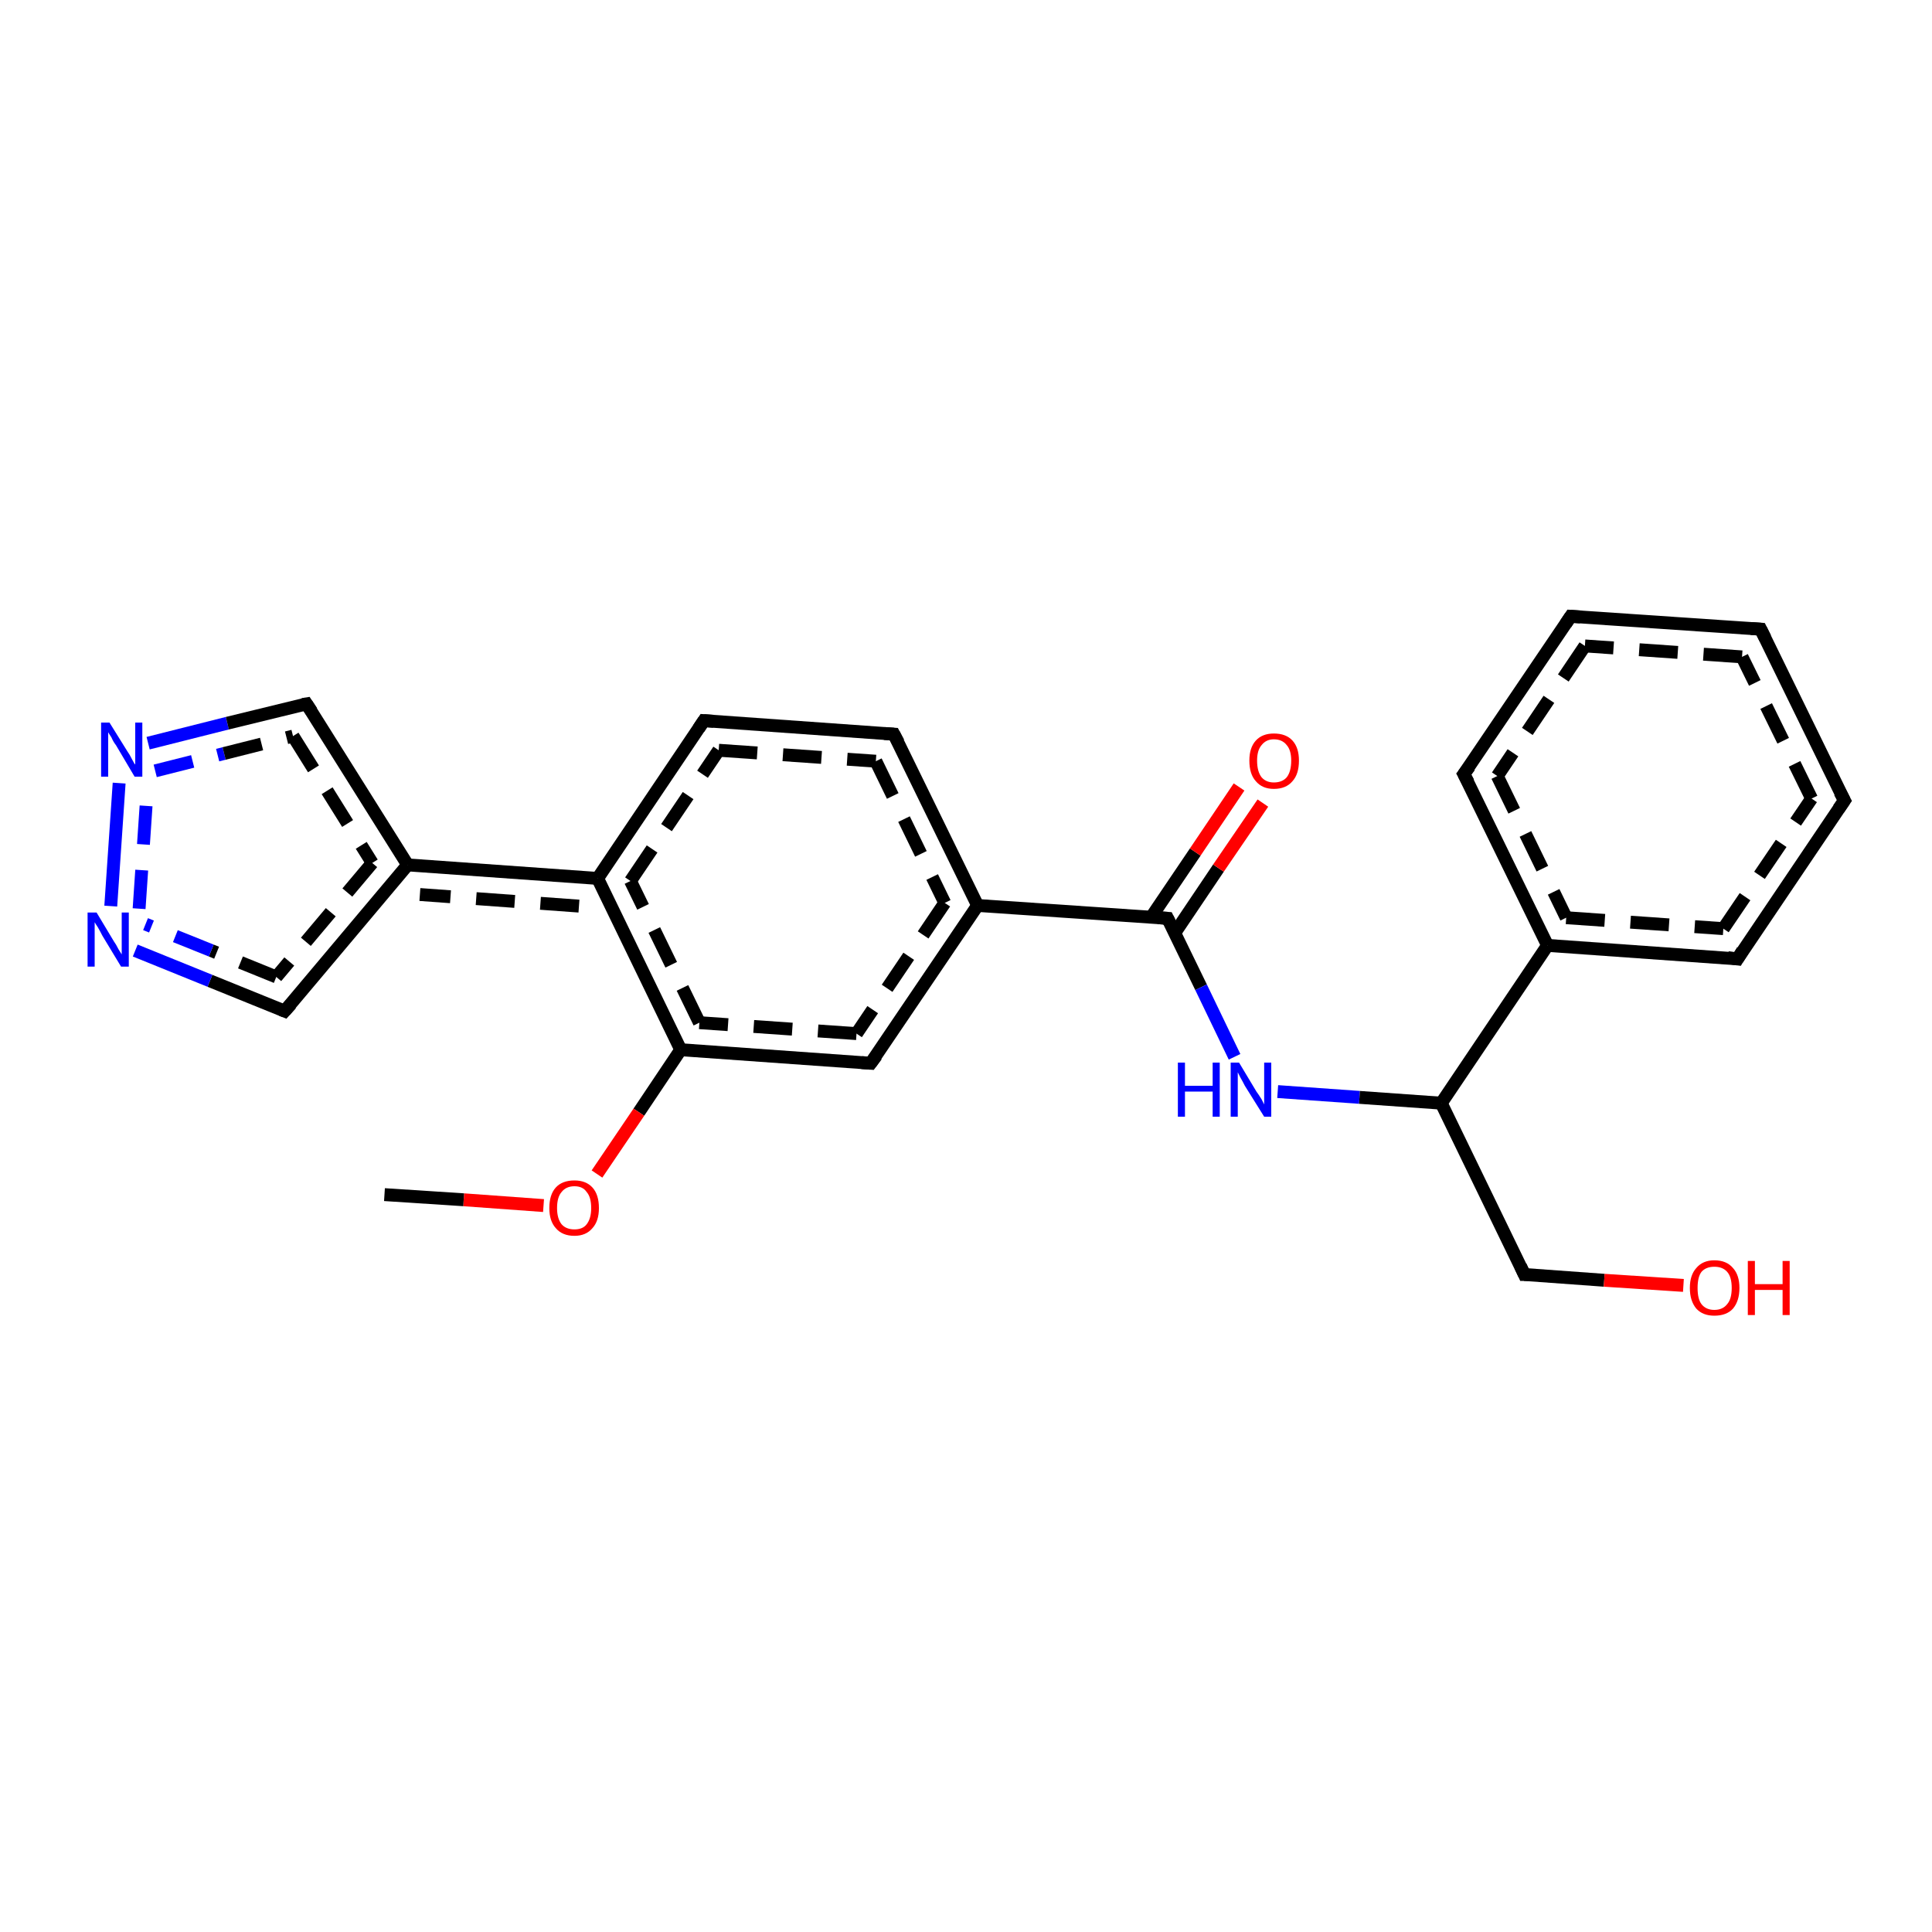 <?xml version='1.0' encoding='iso-8859-1'?>
<svg version='1.1' baseProfile='full'
              xmlns='http://www.w3.org/2000/svg'
                      xmlns:rdkit='http://www.rdkit.org/xml'
                      xmlns:xlink='http://www.w3.org/1999/xlink'
                  xml:space='preserve'
width='300px' height='300px' viewBox='0 0 300 300'>
<!-- END OF HEADER -->
<rect style='opacity:1.0;fill:#FFFFFF;stroke:none' width='300.0' height='300.0' x='0.0' y='0.0'> </rect>
<path class='bond-0 atom-0 atom-1' d='M 105.7,163.0 L 92.8,136.4' style='fill:none;fill-rule:evenodd;stroke:#000000;stroke-width:2.0px;stroke-linecap:butt;stroke-linejoin:miter;stroke-opacity:1' />
<path class='bond-0 atom-0 atom-1' d='M 108.6,158.8 L 97.9,136.8' style='fill:none;fill-rule:evenodd;stroke:#000000;stroke-width:2.0px;stroke-linecap:butt;stroke-linejoin:miter;stroke-opacity:1;stroke-dasharray:6,4' />
<path class='bond-1 atom-1 atom-2' d='M 92.8,136.4 L 109.3,111.9' style='fill:none;fill-rule:evenodd;stroke:#000000;stroke-width:2.0px;stroke-linecap:butt;stroke-linejoin:miter;stroke-opacity:1' />
<path class='bond-1 atom-1 atom-2' d='M 97.9,136.8 L 111.6,116.5' style='fill:none;fill-rule:evenodd;stroke:#000000;stroke-width:2.0px;stroke-linecap:butt;stroke-linejoin:miter;stroke-opacity:1;stroke-dasharray:6,4' />
<path class='bond-2 atom-2 atom-3' d='M 109.3,111.9 L 138.8,114.0' style='fill:none;fill-rule:evenodd;stroke:#000000;stroke-width:2.0px;stroke-linecap:butt;stroke-linejoin:miter;stroke-opacity:1' />
<path class='bond-2 atom-2 atom-3' d='M 111.6,116.5 L 136.0,118.2' style='fill:none;fill-rule:evenodd;stroke:#000000;stroke-width:2.0px;stroke-linecap:butt;stroke-linejoin:miter;stroke-opacity:1;stroke-dasharray:6,4' />
<path class='bond-3 atom-3 atom-4' d='M 138.8,114.0 L 151.8,140.6' style='fill:none;fill-rule:evenodd;stroke:#000000;stroke-width:2.0px;stroke-linecap:butt;stroke-linejoin:miter;stroke-opacity:1' />
<path class='bond-3 atom-3 atom-4' d='M 136.0,118.2 L 146.7,140.2' style='fill:none;fill-rule:evenodd;stroke:#000000;stroke-width:2.0px;stroke-linecap:butt;stroke-linejoin:miter;stroke-opacity:1;stroke-dasharray:6,4' />
<path class='bond-4 atom-4 atom-5' d='M 151.8,140.6 L 181.3,142.6' style='fill:none;fill-rule:evenodd;stroke:#000000;stroke-width:2.0px;stroke-linecap:butt;stroke-linejoin:miter;stroke-opacity:1' />
<path class='bond-5 atom-5 atom-6' d='M 182.4,144.9 L 189.2,134.8' style='fill:none;fill-rule:evenodd;stroke:#000000;stroke-width:2.0px;stroke-linecap:butt;stroke-linejoin:miter;stroke-opacity:1' />
<path class='bond-5 atom-5 atom-6' d='M 189.2,134.8 L 196.1,124.7' style='fill:none;fill-rule:evenodd;stroke:#FF0000;stroke-width:2.0px;stroke-linecap:butt;stroke-linejoin:miter;stroke-opacity:1' />
<path class='bond-5 atom-5 atom-6' d='M 178.7,142.5 L 185.6,132.3' style='fill:none;fill-rule:evenodd;stroke:#000000;stroke-width:2.0px;stroke-linecap:butt;stroke-linejoin:miter;stroke-opacity:1' />
<path class='bond-5 atom-5 atom-6' d='M 185.6,132.3 L 192.4,122.2' style='fill:none;fill-rule:evenodd;stroke:#FF0000;stroke-width:2.0px;stroke-linecap:butt;stroke-linejoin:miter;stroke-opacity:1' />
<path class='bond-6 atom-5 atom-7' d='M 181.3,142.6 L 186.5,153.3' style='fill:none;fill-rule:evenodd;stroke:#000000;stroke-width:2.0px;stroke-linecap:butt;stroke-linejoin:miter;stroke-opacity:1' />
<path class='bond-6 atom-5 atom-7' d='M 186.5,153.3 L 191.7,164.1' style='fill:none;fill-rule:evenodd;stroke:#0000FF;stroke-width:2.0px;stroke-linecap:butt;stroke-linejoin:miter;stroke-opacity:1' />
<path class='bond-7 atom-7 atom-8' d='M 198.4,169.5 L 211.1,170.4' style='fill:none;fill-rule:evenodd;stroke:#0000FF;stroke-width:2.0px;stroke-linecap:butt;stroke-linejoin:miter;stroke-opacity:1' />
<path class='bond-7 atom-7 atom-8' d='M 211.1,170.4 L 223.8,171.3' style='fill:none;fill-rule:evenodd;stroke:#000000;stroke-width:2.0px;stroke-linecap:butt;stroke-linejoin:miter;stroke-opacity:1' />
<path class='bond-8 atom-8 atom-9' d='M 223.8,171.3 L 236.7,197.9' style='fill:none;fill-rule:evenodd;stroke:#000000;stroke-width:2.0px;stroke-linecap:butt;stroke-linejoin:miter;stroke-opacity:1' />
<path class='bond-9 atom-9 atom-10' d='M 236.7,197.9 L 249.1,198.8' style='fill:none;fill-rule:evenodd;stroke:#000000;stroke-width:2.0px;stroke-linecap:butt;stroke-linejoin:miter;stroke-opacity:1' />
<path class='bond-9 atom-9 atom-10' d='M 249.1,198.8 L 261.4,199.6' style='fill:none;fill-rule:evenodd;stroke:#FF0000;stroke-width:2.0px;stroke-linecap:butt;stroke-linejoin:miter;stroke-opacity:1' />
<path class='bond-10 atom-8 atom-11' d='M 223.8,171.3 L 240.3,146.8' style='fill:none;fill-rule:evenodd;stroke:#000000;stroke-width:2.0px;stroke-linecap:butt;stroke-linejoin:miter;stroke-opacity:1' />
<path class='bond-11 atom-11 atom-12' d='M 240.3,146.8 L 269.8,148.9' style='fill:none;fill-rule:evenodd;stroke:#000000;stroke-width:2.0px;stroke-linecap:butt;stroke-linejoin:miter;stroke-opacity:1' />
<path class='bond-11 atom-11 atom-12' d='M 243.2,142.5 L 267.6,144.2' style='fill:none;fill-rule:evenodd;stroke:#000000;stroke-width:2.0px;stroke-linecap:butt;stroke-linejoin:miter;stroke-opacity:1;stroke-dasharray:6,4' />
<path class='bond-12 atom-12 atom-13' d='M 269.8,148.9 L 286.4,124.3' style='fill:none;fill-rule:evenodd;stroke:#000000;stroke-width:2.0px;stroke-linecap:butt;stroke-linejoin:miter;stroke-opacity:1' />
<path class='bond-12 atom-12 atom-13' d='M 267.6,144.2 L 281.3,124.0' style='fill:none;fill-rule:evenodd;stroke:#000000;stroke-width:2.0px;stroke-linecap:butt;stroke-linejoin:miter;stroke-opacity:1;stroke-dasharray:6,4' />
<path class='bond-13 atom-13 atom-14' d='M 286.4,124.3 L 273.4,97.7' style='fill:none;fill-rule:evenodd;stroke:#000000;stroke-width:2.0px;stroke-linecap:butt;stroke-linejoin:miter;stroke-opacity:1' />
<path class='bond-13 atom-13 atom-14' d='M 281.3,124.0 L 270.5,102.0' style='fill:none;fill-rule:evenodd;stroke:#000000;stroke-width:2.0px;stroke-linecap:butt;stroke-linejoin:miter;stroke-opacity:1;stroke-dasharray:6,4' />
<path class='bond-14 atom-14 atom-15' d='M 273.4,97.7 L 243.9,95.7' style='fill:none;fill-rule:evenodd;stroke:#000000;stroke-width:2.0px;stroke-linecap:butt;stroke-linejoin:miter;stroke-opacity:1' />
<path class='bond-14 atom-14 atom-15' d='M 270.5,102.0 L 246.1,100.3' style='fill:none;fill-rule:evenodd;stroke:#000000;stroke-width:2.0px;stroke-linecap:butt;stroke-linejoin:miter;stroke-opacity:1;stroke-dasharray:6,4' />
<path class='bond-15 atom-15 atom-16' d='M 243.9,95.7 L 227.3,120.2' style='fill:none;fill-rule:evenodd;stroke:#000000;stroke-width:2.0px;stroke-linecap:butt;stroke-linejoin:miter;stroke-opacity:1' />
<path class='bond-15 atom-15 atom-16' d='M 246.1,100.3 L 232.5,120.5' style='fill:none;fill-rule:evenodd;stroke:#000000;stroke-width:2.0px;stroke-linecap:butt;stroke-linejoin:miter;stroke-opacity:1;stroke-dasharray:6,4' />
<path class='bond-16 atom-4 atom-17' d='M 151.8,140.6 L 135.2,165.1' style='fill:none;fill-rule:evenodd;stroke:#000000;stroke-width:2.0px;stroke-linecap:butt;stroke-linejoin:miter;stroke-opacity:1' />
<path class='bond-16 atom-4 atom-17' d='M 146.7,140.2 L 133.0,160.5' style='fill:none;fill-rule:evenodd;stroke:#000000;stroke-width:2.0px;stroke-linecap:butt;stroke-linejoin:miter;stroke-opacity:1;stroke-dasharray:6,4' />
<path class='bond-17 atom-1 atom-18' d='M 92.8,136.4 L 63.3,134.3' style='fill:none;fill-rule:evenodd;stroke:#000000;stroke-width:2.0px;stroke-linecap:butt;stroke-linejoin:miter;stroke-opacity:1' />
<path class='bond-17 atom-1 atom-18' d='M 89.9,140.7 L 65.2,138.9' style='fill:none;fill-rule:evenodd;stroke:#000000;stroke-width:2.0px;stroke-linecap:butt;stroke-linejoin:miter;stroke-opacity:1;stroke-dasharray:6,4' />
<path class='bond-18 atom-18 atom-19' d='M 63.3,134.3 L 44.2,157.0' style='fill:none;fill-rule:evenodd;stroke:#000000;stroke-width:2.0px;stroke-linecap:butt;stroke-linejoin:miter;stroke-opacity:1' />
<path class='bond-18 atom-18 atom-19' d='M 57.8,134.0 L 42.9,151.7' style='fill:none;fill-rule:evenodd;stroke:#000000;stroke-width:2.0px;stroke-linecap:butt;stroke-linejoin:miter;stroke-opacity:1;stroke-dasharray:6,4' />
<path class='bond-19 atom-19 atom-20' d='M 44.2,157.0 L 32.6,152.3' style='fill:none;fill-rule:evenodd;stroke:#000000;stroke-width:2.0px;stroke-linecap:butt;stroke-linejoin:miter;stroke-opacity:1' />
<path class='bond-19 atom-19 atom-20' d='M 32.6,152.3 L 21.0,147.6' style='fill:none;fill-rule:evenodd;stroke:#0000FF;stroke-width:2.0px;stroke-linecap:butt;stroke-linejoin:miter;stroke-opacity:1' />
<path class='bond-19 atom-19 atom-20' d='M 42.9,151.7 L 32.8,147.6' style='fill:none;fill-rule:evenodd;stroke:#000000;stroke-width:2.0px;stroke-linecap:butt;stroke-linejoin:miter;stroke-opacity:1;stroke-dasharray:6,4' />
<path class='bond-19 atom-19 atom-20' d='M 32.8,147.6 L 22.6,143.5' style='fill:none;fill-rule:evenodd;stroke:#0000FF;stroke-width:2.0px;stroke-linecap:butt;stroke-linejoin:miter;stroke-opacity:1;stroke-dasharray:6,4' />
<path class='bond-20 atom-20 atom-21' d='M 17.2,140.7 L 18.5,121.6' style='fill:none;fill-rule:evenodd;stroke:#0000FF;stroke-width:2.0px;stroke-linecap:butt;stroke-linejoin:miter;stroke-opacity:1' />
<path class='bond-20 atom-20 atom-21' d='M 21.6,141.1 L 22.9,121.9' style='fill:none;fill-rule:evenodd;stroke:#0000FF;stroke-width:2.0px;stroke-linecap:butt;stroke-linejoin:miter;stroke-opacity:1;stroke-dasharray:6,4' />
<path class='bond-21 atom-21 atom-22' d='M 23.0,115.4 L 35.3,112.3' style='fill:none;fill-rule:evenodd;stroke:#0000FF;stroke-width:2.0px;stroke-linecap:butt;stroke-linejoin:miter;stroke-opacity:1' />
<path class='bond-21 atom-21 atom-22' d='M 35.3,112.3 L 47.6,109.3' style='fill:none;fill-rule:evenodd;stroke:#000000;stroke-width:2.0px;stroke-linecap:butt;stroke-linejoin:miter;stroke-opacity:1' />
<path class='bond-21 atom-21 atom-22' d='M 24.1,119.7 L 34.8,117.0' style='fill:none;fill-rule:evenodd;stroke:#0000FF;stroke-width:2.0px;stroke-linecap:butt;stroke-linejoin:miter;stroke-opacity:1;stroke-dasharray:6,4' />
<path class='bond-21 atom-21 atom-22' d='M 34.8,117.0 L 45.5,114.3' style='fill:none;fill-rule:evenodd;stroke:#000000;stroke-width:2.0px;stroke-linecap:butt;stroke-linejoin:miter;stroke-opacity:1;stroke-dasharray:6,4' />
<path class='bond-22 atom-0 atom-23' d='M 105.7,163.0 L 99.2,172.7' style='fill:none;fill-rule:evenodd;stroke:#000000;stroke-width:2.0px;stroke-linecap:butt;stroke-linejoin:miter;stroke-opacity:1' />
<path class='bond-22 atom-0 atom-23' d='M 99.2,172.7 L 92.7,182.3' style='fill:none;fill-rule:evenodd;stroke:#FF0000;stroke-width:2.0px;stroke-linecap:butt;stroke-linejoin:miter;stroke-opacity:1' />
<path class='bond-23 atom-23 atom-24' d='M 84.4,187.2 L 72.0,186.3' style='fill:none;fill-rule:evenodd;stroke:#FF0000;stroke-width:2.0px;stroke-linecap:butt;stroke-linejoin:miter;stroke-opacity:1' />
<path class='bond-23 atom-23 atom-24' d='M 72.0,186.3 L 59.7,185.5' style='fill:none;fill-rule:evenodd;stroke:#000000;stroke-width:2.0px;stroke-linecap:butt;stroke-linejoin:miter;stroke-opacity:1' />
<path class='bond-24 atom-16 atom-11' d='M 227.3,120.2 L 240.3,146.8' style='fill:none;fill-rule:evenodd;stroke:#000000;stroke-width:2.0px;stroke-linecap:butt;stroke-linejoin:miter;stroke-opacity:1' />
<path class='bond-24 atom-16 atom-11' d='M 232.5,120.5 L 243.2,142.5' style='fill:none;fill-rule:evenodd;stroke:#000000;stroke-width:2.0px;stroke-linecap:butt;stroke-linejoin:miter;stroke-opacity:1;stroke-dasharray:6,4' />
<path class='bond-25 atom-17 atom-0' d='M 135.2,165.1 L 105.7,163.0' style='fill:none;fill-rule:evenodd;stroke:#000000;stroke-width:2.0px;stroke-linecap:butt;stroke-linejoin:miter;stroke-opacity:1' />
<path class='bond-25 atom-17 atom-0' d='M 133.0,160.5 L 108.6,158.8' style='fill:none;fill-rule:evenodd;stroke:#000000;stroke-width:2.0px;stroke-linecap:butt;stroke-linejoin:miter;stroke-opacity:1;stroke-dasharray:6,4' />
<path class='bond-26 atom-22 atom-18' d='M 47.6,109.3 L 63.3,134.3' style='fill:none;fill-rule:evenodd;stroke:#000000;stroke-width:2.0px;stroke-linecap:butt;stroke-linejoin:miter;stroke-opacity:1' />
<path class='bond-26 atom-22 atom-18' d='M 45.5,114.3 L 57.8,134.0' style='fill:none;fill-rule:evenodd;stroke:#000000;stroke-width:2.0px;stroke-linecap:butt;stroke-linejoin:miter;stroke-opacity:1;stroke-dasharray:6,4' />
<path d='M 108.5,113.1 L 109.3,111.9 L 110.8,112.0' style='fill:none;stroke:#000000;stroke-width:2.0px;stroke-linecap:butt;stroke-linejoin:miter;stroke-opacity:1;' />
<path d='M 137.3,113.9 L 138.8,114.0 L 139.5,115.3' style='fill:none;stroke:#000000;stroke-width:2.0px;stroke-linecap:butt;stroke-linejoin:miter;stroke-opacity:1;' />
<path d='M 179.8,142.5 L 181.3,142.6 L 181.6,143.2' style='fill:none;stroke:#000000;stroke-width:2.0px;stroke-linecap:butt;stroke-linejoin:miter;stroke-opacity:1;' />
<path d='M 236.1,196.6 L 236.7,197.9 L 237.3,197.9' style='fill:none;stroke:#000000;stroke-width:2.0px;stroke-linecap:butt;stroke-linejoin:miter;stroke-opacity:1;' />
<path d='M 268.3,148.7 L 269.8,148.9 L 270.6,147.6' style='fill:none;stroke:#000000;stroke-width:2.0px;stroke-linecap:butt;stroke-linejoin:miter;stroke-opacity:1;' />
<path d='M 285.5,125.6 L 286.4,124.3 L 285.7,123.0' style='fill:none;stroke:#000000;stroke-width:2.0px;stroke-linecap:butt;stroke-linejoin:miter;stroke-opacity:1;' />
<path d='M 274.1,99.1 L 273.4,97.7 L 271.9,97.6' style='fill:none;stroke:#000000;stroke-width:2.0px;stroke-linecap:butt;stroke-linejoin:miter;stroke-opacity:1;' />
<path d='M 245.4,95.8 L 243.9,95.7 L 243.1,96.9' style='fill:none;stroke:#000000;stroke-width:2.0px;stroke-linecap:butt;stroke-linejoin:miter;stroke-opacity:1;' />
<path d='M 228.2,119.0 L 227.3,120.2 L 228.0,121.5' style='fill:none;stroke:#000000;stroke-width:2.0px;stroke-linecap:butt;stroke-linejoin:miter;stroke-opacity:1;' />
<path d='M 136.1,163.9 L 135.2,165.1 L 133.8,165.0' style='fill:none;stroke:#000000;stroke-width:2.0px;stroke-linecap:butt;stroke-linejoin:miter;stroke-opacity:1;' />
<path d='M 45.2,155.9 L 44.2,157.0 L 43.7,156.8' style='fill:none;stroke:#000000;stroke-width:2.0px;stroke-linecap:butt;stroke-linejoin:miter;stroke-opacity:1;' />
<path d='M 47.0,109.4 L 47.6,109.3 L 48.4,110.5' style='fill:none;stroke:#000000;stroke-width:2.0px;stroke-linecap:butt;stroke-linejoin:miter;stroke-opacity:1;' />
<path class='atom-6' d='M 194.0 118.1
Q 194.0 116.1, 195.0 115.0
Q 196.0 113.9, 197.8 113.9
Q 199.7 113.9, 200.7 115.0
Q 201.7 116.1, 201.7 118.1
Q 201.7 120.2, 200.7 121.3
Q 199.7 122.5, 197.8 122.5
Q 196.0 122.5, 195.0 121.3
Q 194.0 120.2, 194.0 118.1
M 197.8 121.5
Q 199.1 121.5, 199.8 120.7
Q 200.5 119.8, 200.5 118.1
Q 200.5 116.5, 199.8 115.7
Q 199.1 114.8, 197.8 114.8
Q 196.6 114.8, 195.9 115.7
Q 195.2 116.5, 195.2 118.1
Q 195.2 119.8, 195.9 120.7
Q 196.6 121.5, 197.8 121.5
' fill='#FF0000'/>
<path class='atom-7' d='M 182.9 165.0
L 184.0 165.0
L 184.0 168.6
L 188.3 168.6
L 188.3 165.0
L 189.4 165.0
L 189.4 173.4
L 188.3 173.4
L 188.3 169.5
L 184.0 169.5
L 184.0 173.4
L 182.9 173.4
L 182.9 165.0
' fill='#0000FF'/>
<path class='atom-7' d='M 192.4 165.0
L 195.1 169.5
Q 195.4 169.9, 195.9 170.7
Q 196.3 171.5, 196.3 171.5
L 196.3 165.0
L 197.4 165.0
L 197.4 173.4
L 196.3 173.4
L 193.3 168.6
Q 193.0 168.0, 192.6 167.3
Q 192.3 166.7, 192.2 166.5
L 192.2 173.4
L 191.1 173.4
L 191.1 165.0
L 192.4 165.0
' fill='#0000FF'/>
<path class='atom-10' d='M 262.4 200.0
Q 262.4 198.0, 263.4 196.9
Q 264.4 195.7, 266.2 195.7
Q 268.1 195.7, 269.1 196.9
Q 270.1 198.0, 270.1 200.0
Q 270.1 202.0, 269.1 203.2
Q 268.1 204.3, 266.2 204.3
Q 264.4 204.3, 263.4 203.2
Q 262.4 202.0, 262.4 200.0
M 266.2 203.4
Q 267.5 203.4, 268.2 202.5
Q 268.9 201.7, 268.9 200.0
Q 268.9 198.3, 268.2 197.5
Q 267.5 196.7, 266.2 196.7
Q 264.9 196.7, 264.2 197.5
Q 263.6 198.3, 263.6 200.0
Q 263.6 201.7, 264.2 202.5
Q 264.9 203.4, 266.2 203.4
' fill='#FF0000'/>
<path class='atom-10' d='M 271.4 195.8
L 272.5 195.8
L 272.5 199.4
L 276.8 199.4
L 276.8 195.8
L 277.9 195.8
L 277.9 204.2
L 276.8 204.2
L 276.8 200.3
L 272.5 200.3
L 272.5 204.2
L 271.4 204.2
L 271.4 195.8
' fill='#FF0000'/>
<path class='atom-20' d='M 15.0 141.7
L 17.7 146.2
Q 18.0 146.6, 18.4 147.4
Q 18.9 148.2, 18.9 148.2
L 18.9 141.7
L 20.0 141.7
L 20.0 150.1
L 18.8 150.1
L 15.9 145.3
Q 15.6 144.7, 15.2 144.0
Q 14.8 143.4, 14.7 143.2
L 14.7 150.1
L 13.6 150.1
L 13.6 141.7
L 15.0 141.7
' fill='#0000FF'/>
<path class='atom-21' d='M 17.0 112.2
L 19.8 116.7
Q 20.1 117.1, 20.5 117.9
Q 20.9 118.7, 21.0 118.7
L 21.0 112.2
L 22.1 112.2
L 22.1 120.6
L 20.9 120.6
L 18.0 115.7
Q 17.6 115.2, 17.3 114.5
Q 16.9 113.9, 16.8 113.7
L 16.8 120.6
L 15.7 120.6
L 15.7 112.2
L 17.0 112.2
' fill='#0000FF'/>
<path class='atom-23' d='M 85.3 187.6
Q 85.3 185.5, 86.3 184.4
Q 87.3 183.3, 89.2 183.3
Q 91.0 183.3, 92.0 184.4
Q 93.0 185.5, 93.0 187.6
Q 93.0 189.6, 92.0 190.7
Q 91.0 191.9, 89.2 191.9
Q 87.3 191.9, 86.3 190.7
Q 85.3 189.6, 85.3 187.6
M 89.2 190.9
Q 90.5 190.9, 91.1 190.1
Q 91.8 189.2, 91.8 187.6
Q 91.8 185.9, 91.1 185.1
Q 90.5 184.2, 89.2 184.2
Q 87.9 184.2, 87.2 185.1
Q 86.5 185.9, 86.5 187.6
Q 86.5 189.2, 87.2 190.1
Q 87.9 190.9, 89.2 190.9
' fill='#FF0000'/>
</svg>
